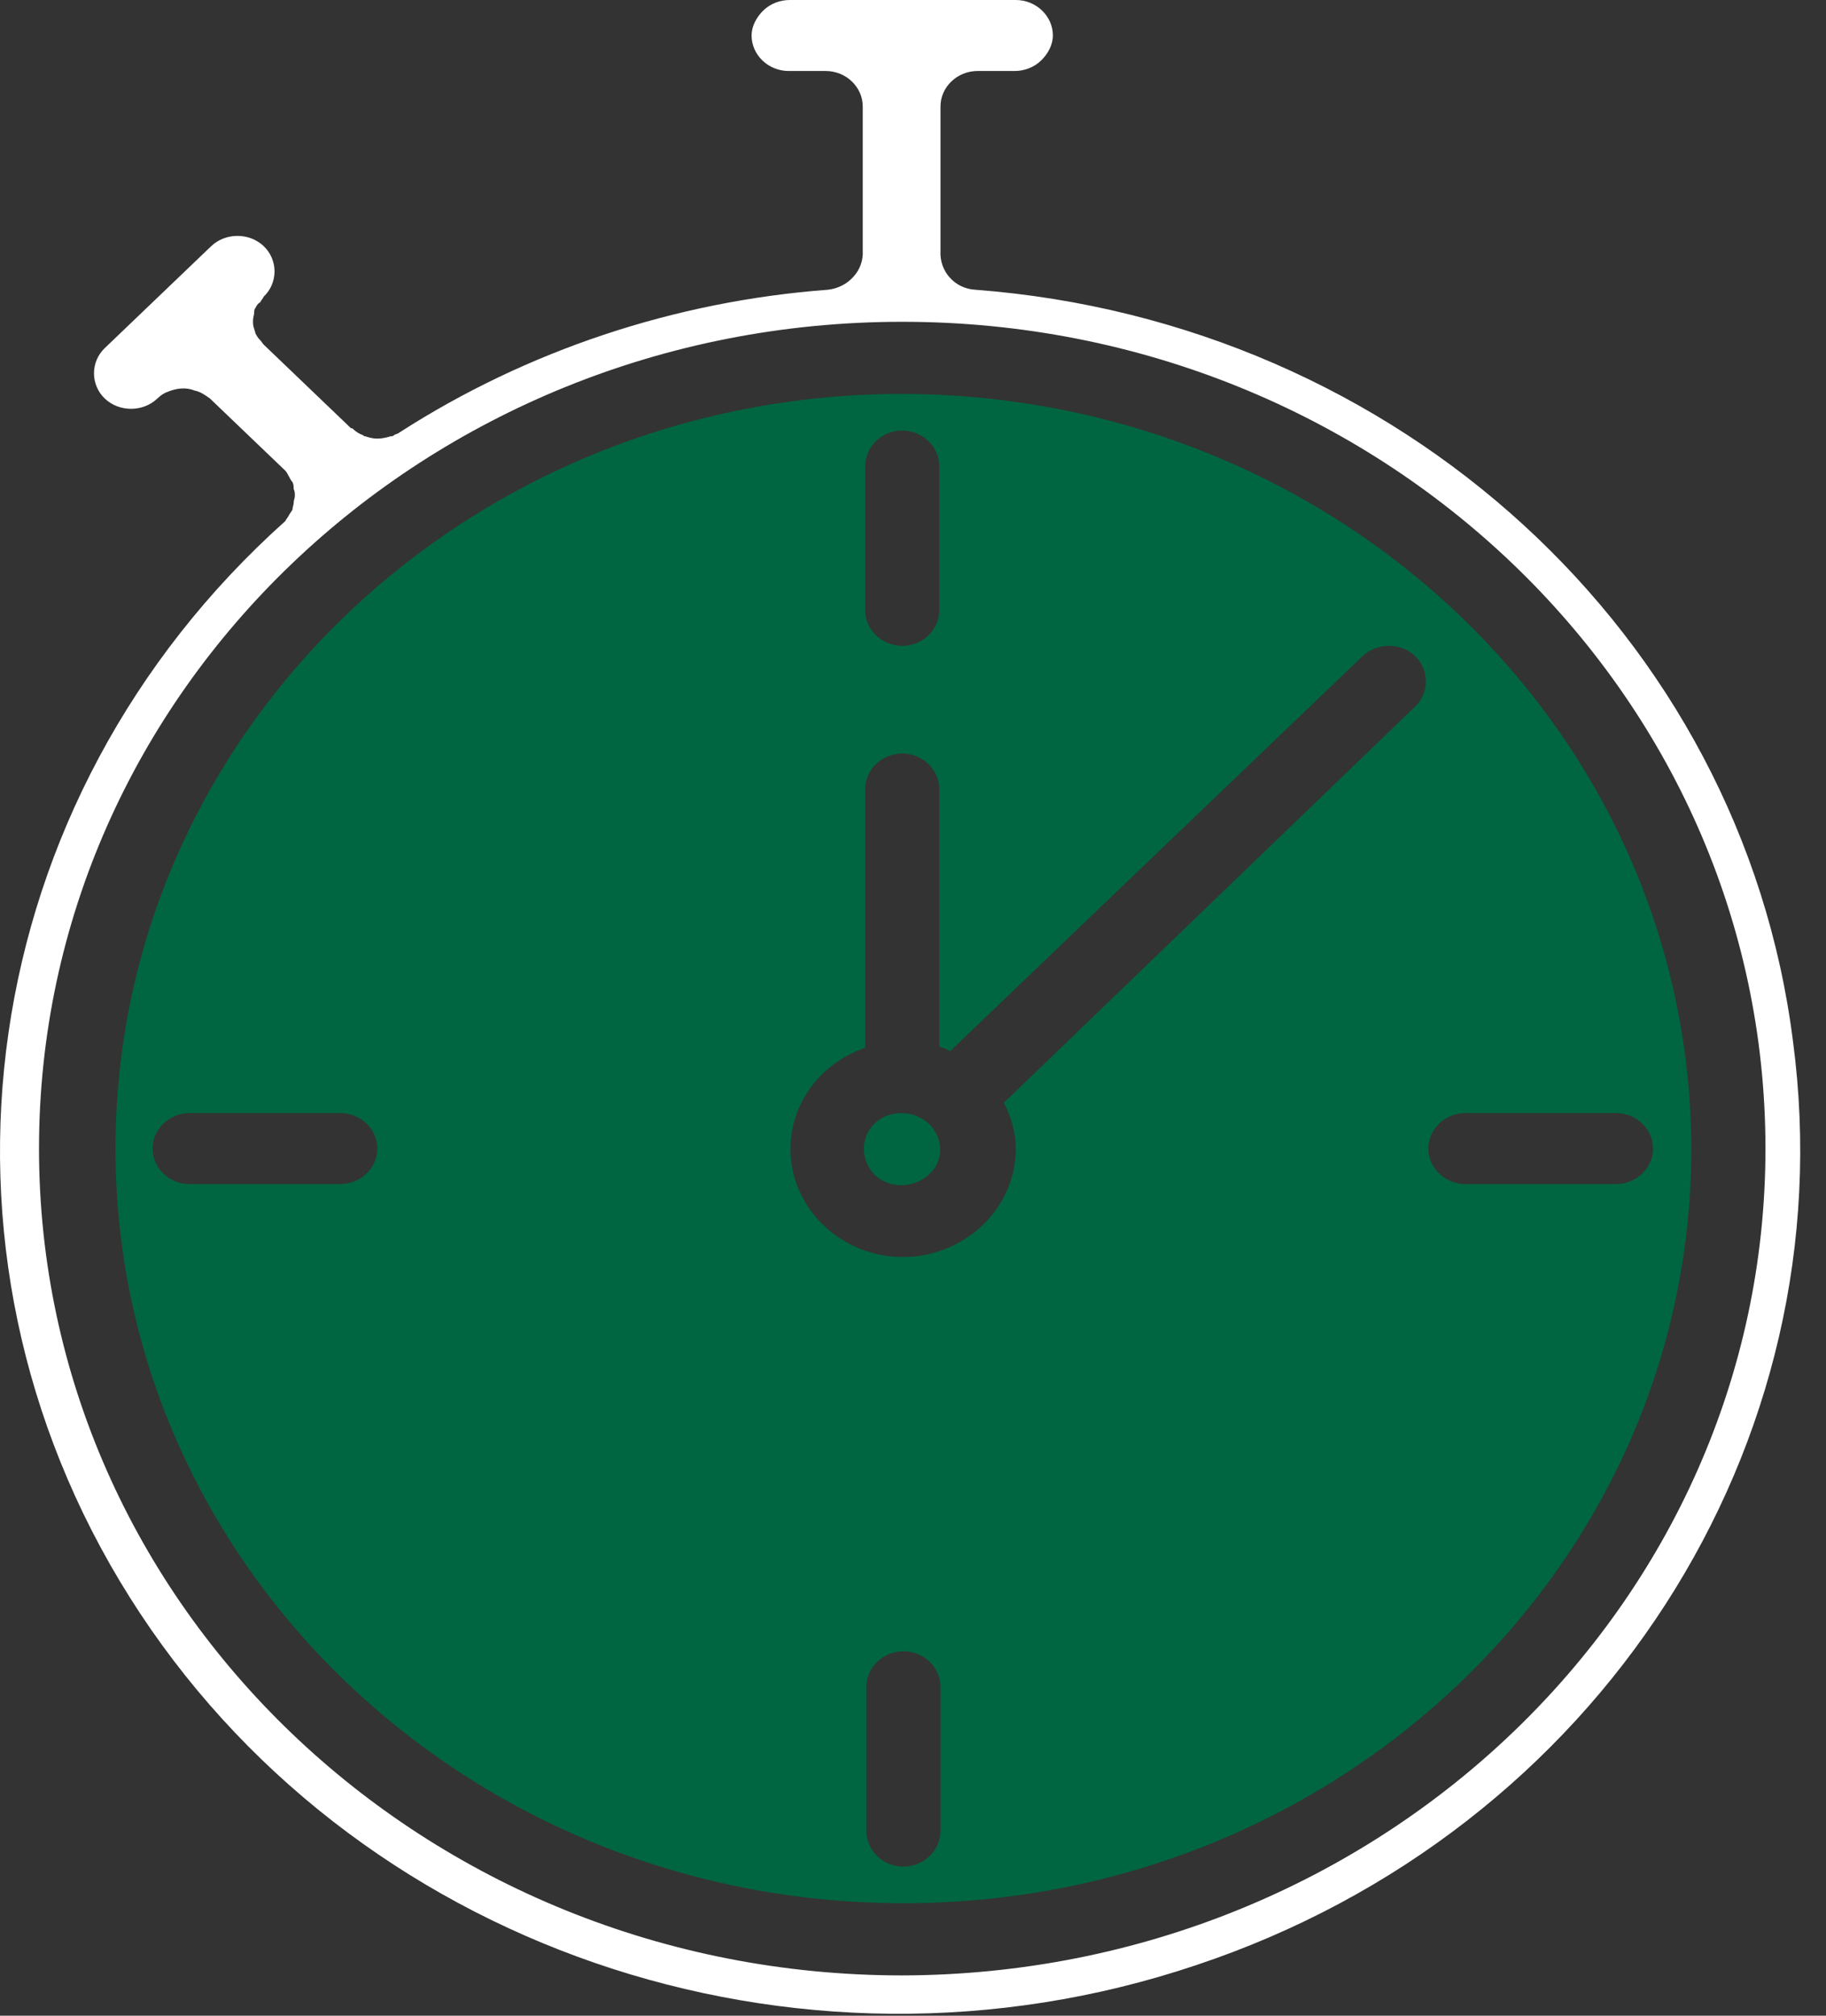<svg width="58" height="64" viewBox="0 0 58 64" fill="none" xmlns="http://www.w3.org/2000/svg">
<rect x="0" y="0" width="58" height="64" fill="#333333" stroke="none"/>
<path d="M29.493 35.668C28.999 35.232 28.24 35.232 27.784 35.668C27.328 36.104 27.328 36.832 27.784 37.304C28.24 37.74 28.999 37.74 29.493 37.304C29.987 36.868 29.987 36.141 29.493 35.668Z" fill="#006641"/>
<path d="M28.658 12.507C14.872 12.507 3.669 23.233 3.669 36.468C3.669 49.702 14.872 60.428 28.696 60.428C42.519 60.428 53.722 49.702 53.722 36.468C53.684 23.233 42.481 12.543 28.658 12.507ZM27.481 14.797C27.481 14.179 28.012 13.67 28.658 13.67C29.303 13.67 29.835 14.179 29.835 14.797V19.379C29.835 19.997 29.303 20.506 28.658 20.506C28.012 20.506 27.481 19.997 27.481 19.379V14.797ZM10.809 37.595H6.024C5.378 37.595 4.846 37.086 4.846 36.468C4.846 35.849 5.378 35.34 6.024 35.34H10.809C11.454 35.34 11.986 35.849 11.986 36.468C11.986 37.086 11.454 37.595 10.809 37.595ZM29.873 58.138C29.873 58.756 29.341 59.265 28.696 59.265C28.05 59.265 27.519 58.756 27.519 58.138V53.556C27.519 52.938 28.05 52.429 28.696 52.429C29.341 52.429 29.873 52.938 29.873 53.556V58.138ZM32.266 36.468C32.266 38.213 30.898 39.667 29.114 39.885C27.291 40.103 25.62 38.94 25.202 37.267C24.784 35.559 25.772 33.85 27.481 33.268V25.051C27.481 24.433 28.012 23.924 28.658 23.924C29.303 23.924 29.835 24.433 29.835 25.051V33.232C29.949 33.268 30.063 33.304 30.177 33.377L43.279 20.833C43.735 20.397 44.494 20.397 44.95 20.833C45.406 21.269 45.406 21.997 44.95 22.433L31.886 35.013C32.114 35.45 32.266 35.959 32.266 36.468ZM51.33 37.595H46.545C45.899 37.595 45.368 37.086 45.368 36.468C45.368 35.849 45.899 35.34 46.545 35.34H51.33C51.976 35.34 52.507 35.849 52.507 36.468C52.507 37.086 51.976 37.595 51.33 37.595Z" fill="#006641"/>
<path d="M30.974 9.199C30.329 9.163 29.835 8.617 29.873 7.963C29.873 7.963 29.873 7.963 29.873 7.926V3.381C29.873 2.763 30.405 2.254 31.05 2.254H32.228C32.531 2.254 32.835 2.145 33.063 1.927C33.291 1.709 33.443 1.418 33.443 1.127C33.443 0.509 32.911 0 32.266 0H25.088C24.784 0 24.48 0.109 24.252 0.327C24.025 0.545 23.873 0.836 23.873 1.127C23.873 1.745 24.404 2.254 25.05 2.254H26.227C26.873 2.254 27.404 2.763 27.404 3.381V7.963C27.442 8.581 26.949 9.126 26.303 9.199C21.442 9.562 16.733 11.126 12.669 13.744C12.632 13.78 12.556 13.78 12.518 13.816C12.48 13.853 12.442 13.853 12.404 13.853C12.29 13.889 12.138 13.926 11.986 13.926C11.834 13.926 11.72 13.889 11.606 13.853C11.568 13.853 11.568 13.853 11.53 13.816C11.416 13.78 11.302 13.707 11.188 13.598C11.188 13.598 11.188 13.598 11.15 13.598L8.378 10.944C8.34 10.908 8.302 10.835 8.264 10.799C8.188 10.726 8.15 10.653 8.112 10.581C8.112 10.544 8.074 10.472 8.074 10.435C8.036 10.362 8.036 10.253 8.036 10.181C8.036 10.072 8.074 9.999 8.074 9.926C8.074 9.89 8.074 9.817 8.112 9.781C8.15 9.708 8.188 9.635 8.264 9.599C8.302 9.526 8.34 9.49 8.378 9.417C8.834 8.981 8.834 8.254 8.378 7.817C8.15 7.599 7.846 7.49 7.543 7.49C7.239 7.49 6.935 7.599 6.707 7.817L3.327 11.053C2.872 11.489 2.872 12.217 3.327 12.653C3.555 12.871 3.859 12.98 4.163 12.98C4.467 12.98 4.77 12.871 4.998 12.653C5.112 12.544 5.226 12.471 5.34 12.435C5.606 12.326 5.91 12.289 6.176 12.399C6.365 12.435 6.517 12.544 6.669 12.653L9.062 14.944C9.1 14.98 9.138 15.053 9.176 15.126C9.214 15.198 9.252 15.271 9.29 15.307C9.328 15.38 9.328 15.453 9.328 15.525C9.366 15.598 9.366 15.671 9.366 15.744C9.366 15.816 9.328 15.889 9.328 15.962C9.328 16.034 9.29 16.107 9.29 16.18C9.252 16.253 9.214 16.289 9.176 16.362C9.138 16.434 9.1 16.471 9.062 16.544C-0.812 25.379 -2.863 39.632 4.125 50.721C11.113 61.811 25.24 66.683 38 62.392C50.76 58.139 58.659 45.885 56.95 33.051C55.317 20.143 44.418 10.217 30.974 9.199ZM28.658 62.72C13.505 62.72 1.239 50.976 1.239 36.468C1.239 21.961 13.505 10.217 28.658 10.217C43.81 10.217 56.077 21.961 56.077 36.468C56.077 50.939 43.81 62.683 28.658 62.72Z" fill="white"/>
</svg>
